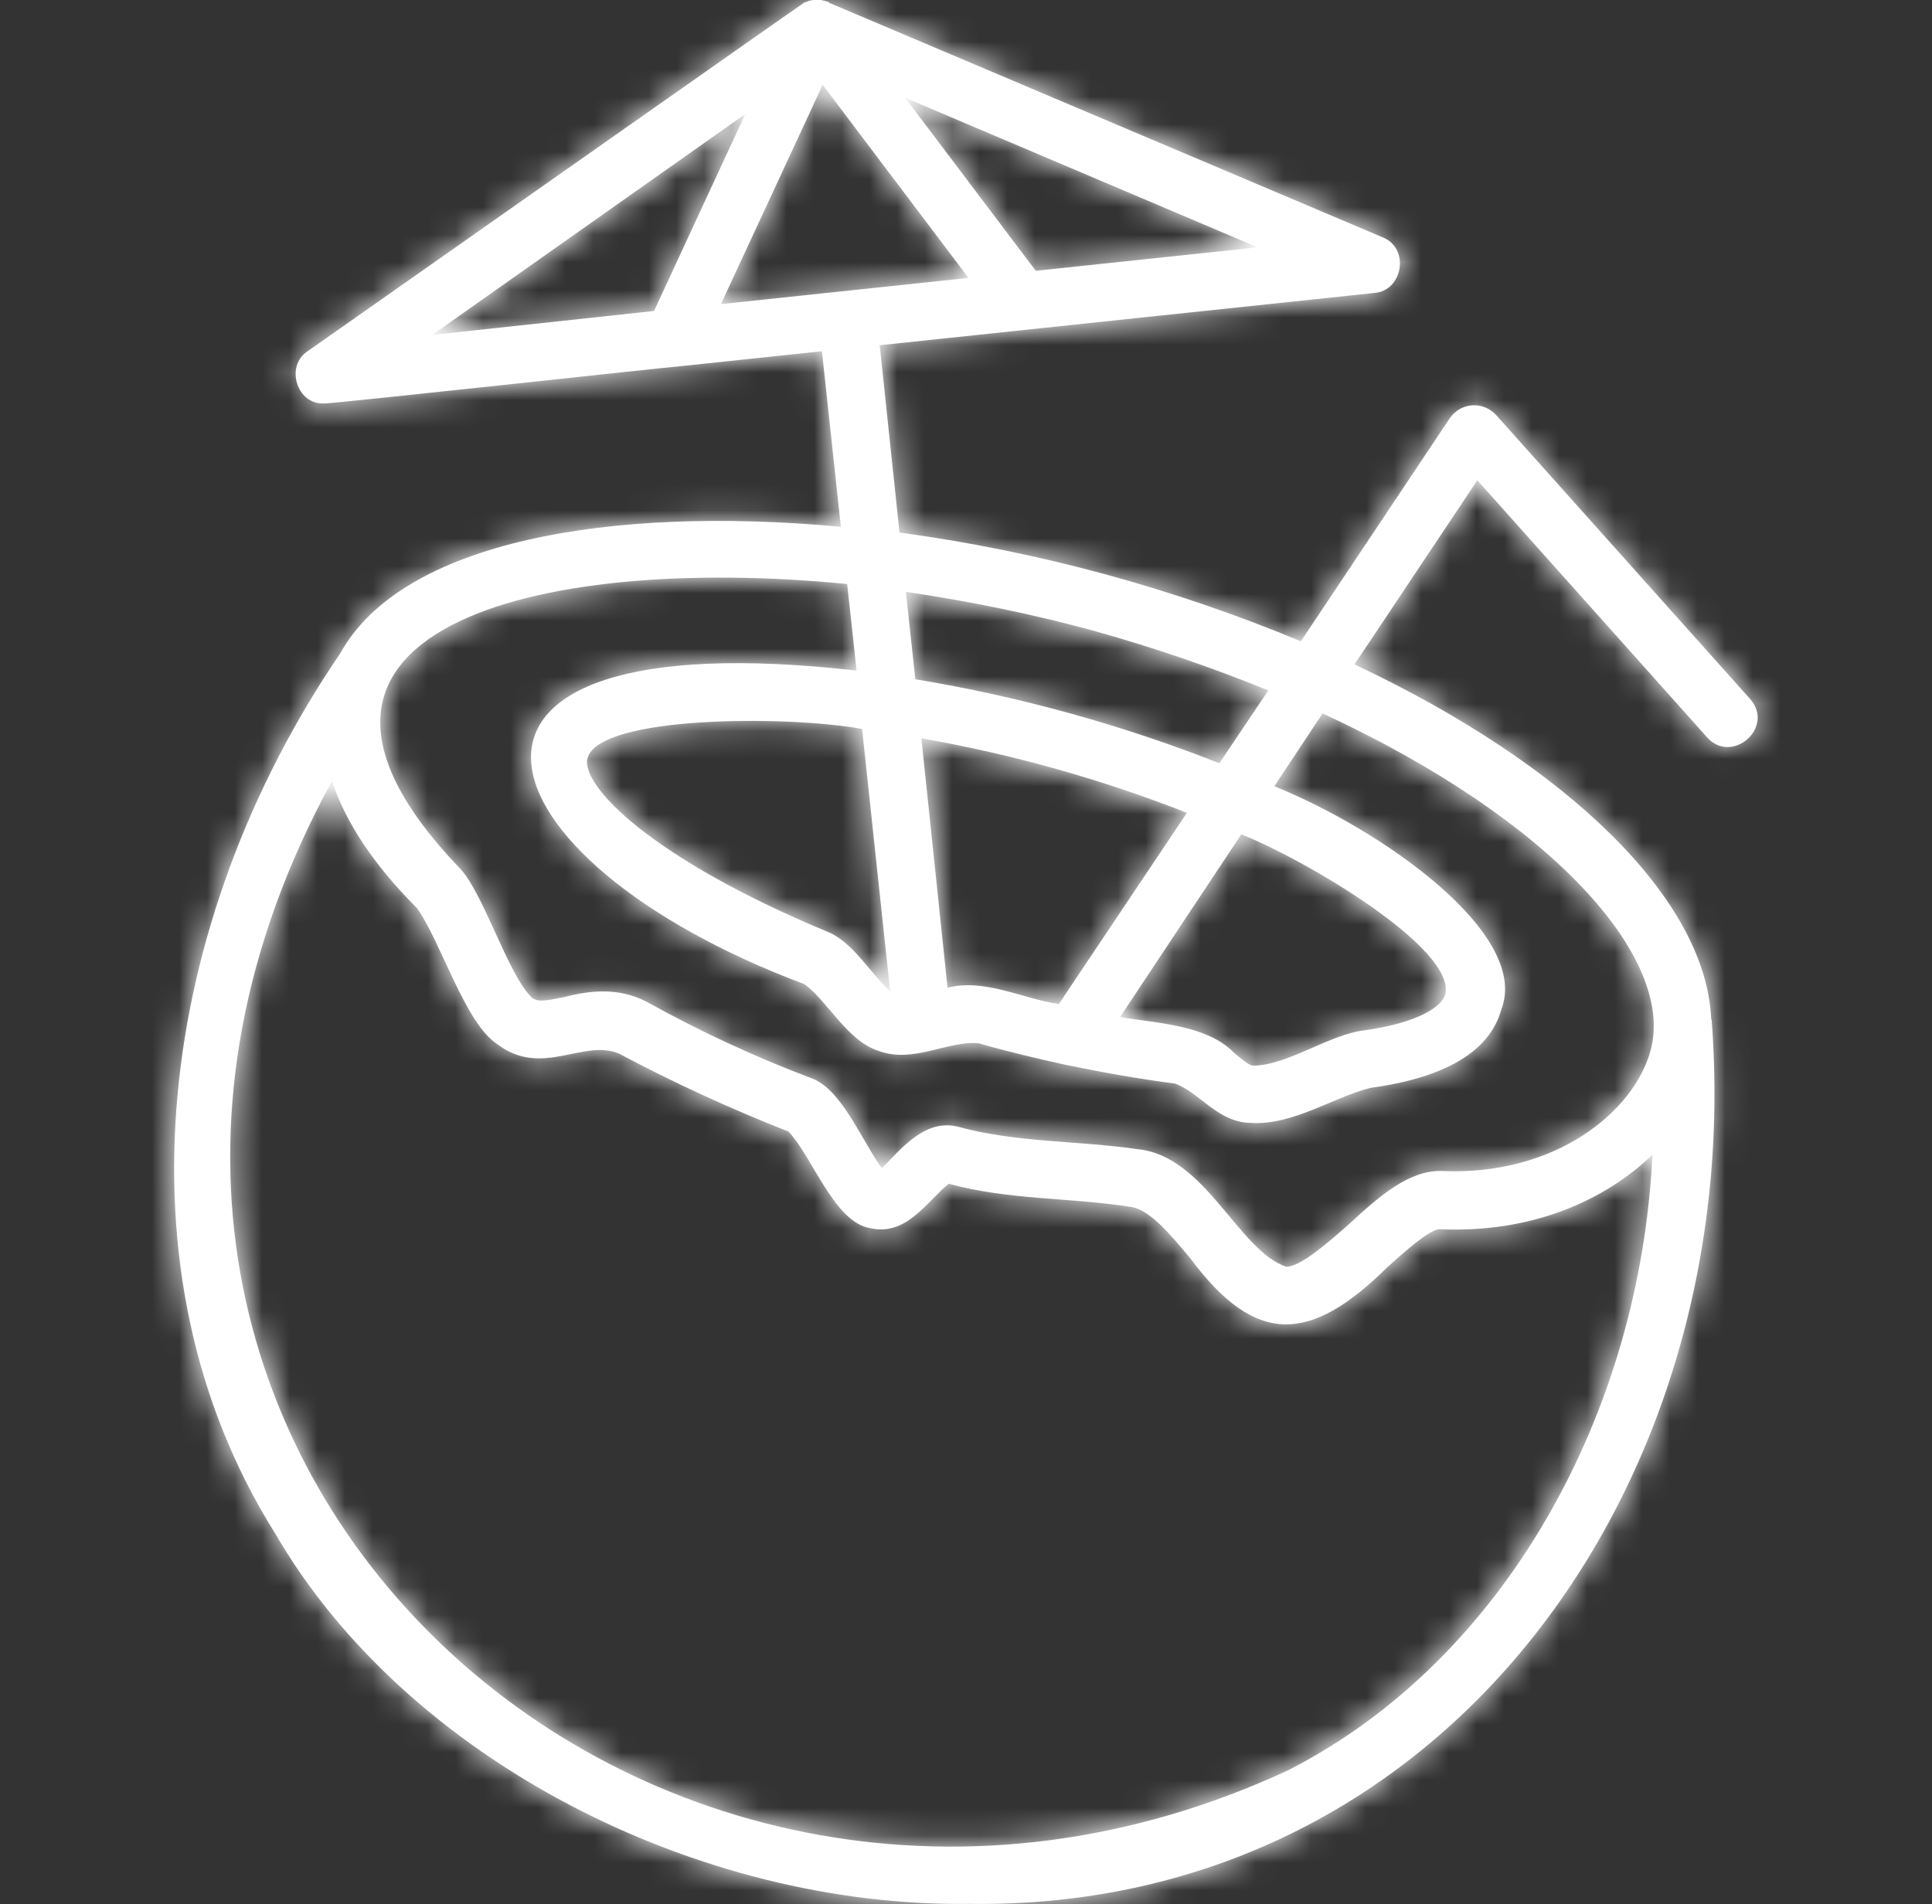 <svg width="70" height="69" viewBox="0 0 70 69" fill="none" xmlns="http://www.w3.org/2000/svg">
<rect x="0" y="0" width="70" height="69" fill="#333333" stroke="none"/>
<g id="Vacation" clip-path="url(#clip0_518_51663)">
<g id="Group">
<g id="Layer 2">
<g id="Layer 1">
<mask id="path-1-inside-1_518_51663" fill="white">
<path d="M63.41 25.327L54.195 15.025C54.086 14.908 53.951 14.817 53.802 14.759C53.653 14.7 53.493 14.676 53.334 14.688C53.174 14.7 53.019 14.748 52.88 14.827C52.742 14.907 52.622 15.017 52.532 15.149L47.133 23.238C42.477 21.3 37.588 19.974 32.591 19.296L31.873 12.51L49.8 10.615C50.833 10.532 51.091 8.991 50.094 8.598L30.029 0.096C30.029 0.096 30.029 0.065 30.014 0.065H29.985C29.905 0.031 29.846 0.031 29.766 0H29.487C29.398 0.004 29.31 0.026 29.229 0.065C29.182 0.065 29.167 0.096 29.136 0.096C28.994 0.181 11.299 12.626 11.144 12.727C10.331 13.261 10.739 14.666 11.748 14.62C11.872 14.65 24.38 13.28 24.506 13.285L29.781 12.727L30.466 19.089C22.115 18.314 14.573 19.605 12.324 23.68C5.737 33.334 3.987 46.043 9.967 55.56C14.728 63.774 25.289 69.121 35.121 68.987C52.31 69.23 63.304 53.805 62.016 36.957L62 36.923C61.812 32.58 56.8 27.708 49.075 24.075L53.526 17.403L61.845 26.711C62.739 27.729 64.324 26.363 63.41 25.327ZM29.807 3.073L35.09 10.07L26.12 11.02L29.807 3.073ZM37.528 9.812L32.792 3.54L45.566 8.962L37.528 9.812ZM27.003 4.131L23.698 11.268L15.66 12.136L27.003 4.131ZM39.699 22.877C41.822 23.472 43.91 24.186 45.953 25.017L44.181 27.656C40.626 26.256 36.933 25.236 33.164 24.612L32.821 21.447C35.14 21.783 37.437 22.259 39.699 22.874V22.877ZM38.364 36.381C37.053 36.195 35.687 35.444 34.331 35.79L33.383 26.753C36.673 27.328 39.896 28.233 43.004 29.453L38.364 36.381ZM44.974 30.233C47.298 31.15 52.775 34.383 52.364 36.038C52.24 36.474 51.385 37.07 49.382 37.342C48.153 37.496 46.621 38.617 45.392 38.614C45.269 38.614 44.93 38.336 44.711 38.147C43.735 37.143 41.956 37.081 40.58 36.856L44.974 30.233ZM32.252 35.914C31.498 35.237 30.894 34.106 29.929 33.74C23.59 31.098 21.028 28.462 21.287 27.47C21.71 25.921 28.555 25.921 31.235 26.414L32.252 35.914ZM46.712 64.128C23.52 74.936 -1.162 52.447 12.027 28.304C12.523 29.797 13.551 31.351 15.102 32.9C15.965 34.086 16.848 37.086 18.02 37.837C19.631 39.064 21.137 37.631 22.428 38.178C24.42 39.236 26.471 40.179 28.57 41.003C29.412 41.894 30.187 44.158 31.411 44.476C32.815 44.871 33.549 43.556 34.375 42.893C36.565 43.492 38.808 43.391 40.969 43.732C41.654 43.825 42.397 44.724 43.128 45.596C45.504 48.798 47.489 48.669 50.278 45.906C50.853 45.39 51.801 44.54 52.157 44.54C55.478 44.695 58.148 43.508 59.87 41.84C59.431 51.156 54.551 60.11 46.712 64.125V64.128ZM59.798 38.085C59.175 40.319 56.32 42.614 52.24 42.431C51.06 42.397 49.989 43.329 48.883 44.352C48.14 45.005 47.13 45.901 46.601 45.901C44.868 45.318 43.673 41.876 41.215 41.641C39.079 41.328 36.825 41.408 34.734 40.833C33.528 40.517 32.668 41.607 31.953 42.333C31.204 41.3 30.491 39.467 29.407 39.072C27.356 38.297 25.364 37.374 23.448 36.309C22.317 35.717 21.23 35.937 20.455 36.123C19.74 36.278 19.492 36.309 19.275 36.154C18.384 35.304 17.496 32.26 16.605 31.405C8.485 22.885 19.306 20.044 30.695 21.162L31.036 24.3C14.212 22.384 17.039 31.124 29.144 35.661C29.978 36.255 30.693 37.726 31.845 38.083C33.092 38.545 34.359 37.695 35.459 37.804C36.513 38.106 37.543 38.349 38.578 38.578C39.931 38.857 41.266 39.095 42.568 39.263C43.456 39.572 44.117 40.675 45.315 40.688C46.838 40.794 48.357 39.727 49.676 39.417C52.392 39.043 53.975 38.083 54.391 36.593C55.478 33.846 50.045 30.05 46.17 28.49L47.92 25.851C56.24 29.694 60.725 34.731 59.798 38.085Z"/>
</mask>
<path d="M63.41 25.327L54.195 15.025C54.086 14.908 53.951 14.817 53.802 14.759C53.653 14.7 53.493 14.676 53.334 14.688C53.174 14.7 53.019 14.748 52.88 14.827C52.742 14.907 52.622 15.017 52.532 15.149L47.133 23.238C42.477 21.3 37.588 19.974 32.591 19.296L31.873 12.51L49.8 10.615C50.833 10.532 51.091 8.991 50.094 8.598L30.029 0.096C30.029 0.096 30.029 0.065 30.014 0.065H29.985C29.905 0.031 29.846 0.031 29.766 0H29.487C29.398 0.004 29.31 0.026 29.229 0.065C29.182 0.065 29.167 0.096 29.136 0.096C28.994 0.181 11.299 12.626 11.144 12.727C10.331 13.261 10.739 14.666 11.748 14.62C11.872 14.65 24.38 13.28 24.506 13.285L29.781 12.727L30.466 19.089C22.115 18.314 14.573 19.605 12.324 23.68C5.737 33.334 3.987 46.043 9.967 55.56C14.728 63.774 25.289 69.121 35.121 68.987C52.31 69.23 63.304 53.805 62.016 36.957L62 36.923C61.812 32.58 56.8 27.708 49.075 24.075L53.526 17.403L61.845 26.711C62.739 27.729 64.324 26.363 63.41 25.327ZM29.807 3.073L35.09 10.07L26.12 11.02L29.807 3.073ZM37.528 9.812L32.792 3.54L45.566 8.962L37.528 9.812ZM27.003 4.131L23.698 11.268L15.66 12.136L27.003 4.131ZM39.699 22.877C41.822 23.472 43.91 24.186 45.953 25.017L44.181 27.656C40.626 26.256 36.933 25.236 33.164 24.612L32.821 21.447C35.14 21.783 37.437 22.259 39.699 22.874V22.877ZM38.364 36.381C37.053 36.195 35.687 35.444 34.331 35.79L33.383 26.753C36.673 27.328 39.896 28.233 43.004 29.453L38.364 36.381ZM44.974 30.233C47.298 31.15 52.775 34.383 52.364 36.038C52.24 36.474 51.385 37.07 49.382 37.342C48.153 37.496 46.621 38.617 45.392 38.614C45.269 38.614 44.93 38.336 44.711 38.147C43.735 37.143 41.956 37.081 40.58 36.856L44.974 30.233ZM32.252 35.914C31.498 35.237 30.894 34.106 29.929 33.74C23.59 31.098 21.028 28.462 21.287 27.47C21.71 25.921 28.555 25.921 31.235 26.414L32.252 35.914ZM46.712 64.128C23.52 74.936 -1.162 52.447 12.027 28.304C12.523 29.797 13.551 31.351 15.102 32.9C15.965 34.086 16.848 37.086 18.02 37.837C19.631 39.064 21.137 37.631 22.428 38.178C24.42 39.236 26.471 40.179 28.57 41.003C29.412 41.894 30.187 44.158 31.411 44.476C32.815 44.871 33.549 43.556 34.375 42.893C36.565 43.492 38.808 43.391 40.969 43.732C41.654 43.825 42.397 44.724 43.128 45.596C45.504 48.798 47.489 48.669 50.278 45.906C50.853 45.39 51.801 44.54 52.157 44.54C55.478 44.695 58.148 43.508 59.87 41.84C59.431 51.156 54.551 60.11 46.712 64.125V64.128ZM59.798 38.085C59.175 40.319 56.32 42.614 52.24 42.431C51.06 42.397 49.989 43.329 48.883 44.352C48.14 45.005 47.13 45.901 46.601 45.901C44.868 45.318 43.673 41.876 41.215 41.641C39.079 41.328 36.825 41.408 34.734 40.833C33.528 40.517 32.668 41.607 31.953 42.333C31.204 41.3 30.491 39.467 29.407 39.072C27.356 38.297 25.364 37.374 23.448 36.309C22.317 35.717 21.23 35.937 20.455 36.123C19.74 36.278 19.492 36.309 19.275 36.154C18.384 35.304 17.496 32.26 16.605 31.405C8.485 22.885 19.306 20.044 30.695 21.162L31.036 24.3C14.212 22.384 17.039 31.124 29.144 35.661C29.978 36.255 30.693 37.726 31.845 38.083C33.092 38.545 34.359 37.695 35.459 37.804C36.513 38.106 37.543 38.349 38.578 38.578C39.931 38.857 41.266 39.095 42.568 39.263C43.456 39.572 44.117 40.675 45.315 40.688C46.838 40.794 48.357 39.727 49.676 39.417C52.392 39.043 53.975 38.083 54.391 36.593C55.478 33.846 50.045 30.05 46.17 28.49L47.92 25.851C56.24 29.694 60.725 34.731 59.798 38.085Z" fill="white"/>
<path d="M63.41 25.327L67.158 22.018L67.147 22.006L67.137 21.994L63.41 25.327ZM54.195 15.025L57.921 11.691L57.886 11.653L57.851 11.614L54.195 15.025ZM52.532 15.149L48.41 12.318L48.392 12.345L48.373 12.373L52.532 15.149ZM47.133 23.238L45.211 27.854L49.008 29.435L51.292 26.014L47.133 23.238ZM32.591 19.296L27.618 19.822L28.031 23.722L31.918 24.25L32.591 19.296ZM31.873 12.51L31.347 7.538L26.375 8.063L26.901 13.036L31.873 12.51ZM49.8 10.615L49.401 5.631L49.338 5.636L49.274 5.643L49.8 10.615ZM50.094 8.598L48.144 13.202L48.203 13.227L48.262 13.251L50.094 8.598ZM30.029 0.096L25.029 0.095L25.029 3.407L28.078 4.699L30.029 0.096ZM29.985 0.065L28.052 4.676L28.98 5.065H29.985V0.065ZM29.766 0L31.571 -4.663L30.7 -5H29.766V0ZM29.487 0V-5H29.368L29.248 -4.994L29.487 0ZM29.229 0.065V5.065H30.353L31.369 4.584L29.229 0.065ZM29.136 0.096V-4.904H27.751L26.563 -4.192L29.136 0.096ZM11.144 12.727L8.419 8.535L8.409 8.541L8.398 8.548L11.144 12.727ZM11.748 14.62L12.961 9.769L12.25 9.591L11.518 9.625L11.748 14.62ZM24.506 13.285L24.302 18.28L24.668 18.295L25.032 18.257L24.506 13.285ZM29.781 12.727L34.753 12.192L34.219 7.23L29.256 7.755L29.781 12.727ZM30.466 19.089L30.004 24.068L36.091 24.632L35.437 18.554L30.466 19.089ZM12.324 23.68L16.454 26.498L16.588 26.303L16.702 26.096L12.324 23.68ZM9.967 55.56L14.293 53.053L14.248 52.976L14.2 52.9L9.967 55.56ZM35.121 68.987L35.192 63.988L35.122 63.987L35.053 63.988L35.121 68.987ZM62.016 36.957L67.001 36.576L66.933 35.678L66.555 34.861L62.016 36.957ZM62 36.923L57.005 37.14L57.048 38.124L57.461 39.019L62 36.923ZM49.075 24.075L44.915 21.3L41.693 26.129L46.947 28.6L49.075 24.075ZM53.526 17.403L57.254 14.071L52.951 9.256L49.367 14.628L53.526 17.403ZM61.845 26.711L65.602 23.412L65.588 23.396L65.573 23.379L61.845 26.711ZM29.807 3.073L33.798 0.06L28.778 -6.589L25.272 0.968L29.807 3.073ZM35.09 10.07L35.617 15.042L44.406 14.111L39.081 7.057L35.09 10.07ZM26.12 11.02L21.584 8.916L17.87 16.922L26.647 15.992L26.12 11.02ZM37.528 9.812L33.537 12.825L35.241 15.081L38.053 14.784L37.528 9.812ZM32.792 3.54L34.746 -1.062L17.536 -8.368L28.802 6.553L32.792 3.54ZM45.566 8.962L46.091 13.935L65.294 11.905L47.519 4.36L45.566 8.962ZM27.003 4.131L31.54 6.232L39.398 -10.735L24.12 0.046L27.003 4.131ZM23.698 11.268L24.235 16.239L27.047 15.936L28.235 13.369L23.698 11.268ZM15.66 12.136L12.777 8.05L-2.991 19.178L16.197 17.107L15.66 12.136ZM39.699 22.877H34.699V26.669L38.35 27.692L39.699 22.877ZM45.953 25.017L50.104 27.804L53.529 22.702L47.837 20.386L45.953 25.017ZM44.181 27.656L42.35 32.309L46.092 33.782L48.333 30.443L44.181 27.656ZM33.164 24.612L28.193 25.151L28.602 28.925L32.347 29.545L33.164 24.612ZM32.821 21.447L33.538 16.498L27.154 15.573L27.85 21.986L32.821 21.447ZM39.699 22.874H44.699V19.052L41.011 18.049L39.699 22.874ZM38.364 36.381L37.663 41.331L40.771 41.772L42.518 39.163L38.364 36.381ZM34.331 35.79L29.358 36.311L29.962 42.065L35.568 40.634L34.331 35.79ZM33.383 26.753L34.245 21.827L27.72 20.685L28.411 27.274L33.383 26.753ZM43.004 29.453L47.158 32.236L50.618 27.071L44.831 24.799L43.004 29.453ZM44.974 30.233L46.809 25.582L43.045 24.097L40.808 27.469L44.974 30.233ZM52.364 36.038L57.174 37.404L57.197 37.323L57.217 37.241L52.364 36.038ZM49.382 37.342L50.007 42.302L50.03 42.299L50.052 42.296L49.382 37.342ZM45.392 38.614L45.403 33.614H45.392V38.614ZM44.711 38.147L41.125 41.632L41.282 41.793L41.453 41.94L44.711 38.147ZM40.58 36.856L36.413 34.092L32.132 40.544L39.774 41.791L40.58 36.856ZM32.252 35.914L28.913 39.635L38.611 48.337L37.224 35.381L32.252 35.914ZM29.929 33.74L28.005 38.355L28.079 38.386L28.154 38.414L29.929 33.74ZM21.287 27.47L16.463 26.152L16.456 26.181L16.448 26.21L21.287 27.47ZM31.235 26.414L36.207 25.882L35.809 22.172L32.14 21.497L31.235 26.414ZM46.712 64.128L48.824 68.66L51.712 67.314V64.128H46.712ZM12.027 28.304L16.772 26.728L13.149 15.822L7.639 25.907L12.027 28.304ZM15.102 32.9L19.145 29.959L18.914 29.64L18.635 29.362L15.102 32.9ZM18.02 37.837L21.049 33.859L20.888 33.737L20.718 33.628L18.02 37.837ZM22.428 38.178L24.772 33.762L24.58 33.66L24.38 33.575L22.428 38.178ZM28.57 41.003L32.205 37.569L31.437 36.757L30.397 36.349L28.57 41.003ZM31.411 44.476L32.764 39.663L32.716 39.649L32.667 39.636L31.411 44.476ZM34.375 42.893L35.694 38.07L33.233 37.397L31.244 38.995L34.375 42.893ZM40.969 43.732L40.191 48.671L40.243 48.679L40.296 48.687L40.969 43.732ZM43.128 45.596L47.144 42.617L47.056 42.499L46.962 42.386L43.128 45.596ZM50.278 45.906L46.939 42.184L46.847 42.267L46.759 42.354L50.278 45.906ZM52.157 44.54L52.391 39.546L52.274 39.54H52.157V44.54ZM59.87 41.84L64.865 42.075L65.459 29.466L56.392 38.248L59.87 41.84ZM46.712 64.125L44.432 59.675L41.712 61.068V64.125H46.712ZM59.798 38.085L64.614 39.427L64.617 39.417L59.798 38.085ZM52.24 42.431L52.465 37.436L52.423 37.434L52.382 37.433L52.24 42.431ZM48.883 44.352L52.183 48.108L52.232 48.066L52.279 48.022L48.883 44.352ZM46.601 45.901L45.005 50.639L45.782 50.901H46.601V45.901ZM41.215 41.641L40.491 46.588L40.614 46.606L40.739 46.618L41.215 41.641ZM34.734 40.833L36.061 36.012L36.029 36.003L35.998 35.995L34.734 40.833ZM31.953 42.333L27.905 45.267L31.37 50.047L35.514 45.843L31.953 42.333ZM29.407 39.072L27.641 43.749L27.669 43.76L27.696 43.77L29.407 39.072ZM23.448 36.309L25.877 31.939L25.821 31.907L25.764 31.878L23.448 36.309ZM20.455 36.123L21.514 41.01L21.568 40.998L21.622 40.985L20.455 36.123ZM19.275 36.154L15.824 39.772L16.081 40.017L16.369 40.222L19.275 36.154ZM16.605 31.405L12.986 34.855L13.063 34.936L13.144 35.013L16.605 31.405ZM30.695 21.162L35.666 20.622L35.227 16.583L31.184 16.186L30.695 21.162ZM31.036 24.3L30.471 29.267L36.682 29.975L36.007 23.76L31.036 24.3ZM29.144 35.661L32.044 31.588L31.511 31.208L30.898 30.979L29.144 35.661ZM31.845 38.083L33.582 33.394L33.453 33.346L33.322 33.306L31.845 38.083ZM35.459 37.804L36.838 32.997L36.401 32.872L35.95 32.828L35.459 37.804ZM38.578 38.578L37.495 43.46L37.532 43.468L37.569 43.475L38.578 38.578ZM42.568 39.263L44.215 34.542L43.723 34.37L43.207 34.304L42.568 39.263ZM45.315 40.688L45.662 35.7L45.515 35.69L45.369 35.688L45.315 40.688ZM49.676 39.417L48.993 34.464L48.761 34.496L48.533 34.55L49.676 39.417ZM54.391 36.593L49.742 34.753L49.645 34.997L49.575 35.249L54.391 36.593ZM46.17 28.49L42.003 25.726L38.612 30.839L44.303 33.129L46.17 28.49ZM47.92 25.851L50.017 21.312L46.124 19.514L43.754 23.087L47.92 25.851ZM67.137 21.994L57.921 11.691L50.468 18.358L59.683 28.661L67.137 21.994ZM57.851 11.614C57.231 10.95 56.47 10.433 55.624 10.102L51.981 19.415C51.433 19.201 50.94 18.866 50.538 18.435L57.851 11.614ZM55.624 10.102C54.778 9.771 53.868 9.634 52.962 9.702L53.705 19.674C53.118 19.718 52.529 19.629 51.981 19.415L55.624 10.102ZM52.962 9.702C52.056 9.769 51.176 10.04 50.389 10.492L55.372 19.162C54.862 19.456 54.292 19.631 53.705 19.674L52.962 9.702ZM50.389 10.492C49.601 10.945 48.925 11.569 48.41 12.318L56.653 17.98C56.32 18.465 55.882 18.869 55.372 19.162L50.389 10.492ZM48.373 12.373L42.974 20.463L51.292 26.014L56.691 17.924L48.373 12.373ZM49.055 18.622C43.999 16.517 38.691 15.078 33.264 14.341L31.918 24.25C36.486 24.871 40.955 26.082 45.211 27.854L49.055 18.622ZM37.563 18.77L36.845 11.984L26.901 13.036L27.618 19.822L37.563 18.77ZM32.398 17.482L50.326 15.587L49.274 5.643L31.347 7.538L32.398 17.482ZM50.199 15.599C53.54 15.332 55.311 12.667 55.649 10.49C55.996 8.258 55.059 5.179 51.926 3.946L48.262 13.251C46.127 12.409 45.559 10.298 45.767 8.955C45.967 7.668 47.093 5.815 49.401 5.631L50.199 15.599ZM52.045 3.994L31.98 -4.508L28.078 4.699L48.144 13.202L52.045 3.994ZM30.029 0.096C35.029 0.096 35.029 0.094 35.029 0.093C35.029 0.093 35.029 0.092 35.029 0.091C35.029 0.089 35.029 0.087 35.029 0.086C35.029 0.083 35.029 0.079 35.029 0.076C35.029 0.069 35.029 0.062 35.029 0.055C35.029 0.041 35.029 0.027 35.029 0.012C35.028 -0.018 35.027 -0.05 35.026 -0.084C35.024 -0.152 35.019 -0.233 35.012 -0.324C34.998 -0.486 34.967 -0.778 34.878 -1.133C34.807 -1.417 34.602 -2.158 34.023 -2.931C33.338 -3.843 31.982 -4.935 30.014 -4.935V5.065C29.139 5.065 28.286 4.834 27.538 4.407C26.823 3.998 26.336 3.487 26.023 3.069C25.448 2.303 25.246 1.569 25.177 1.293C25.09 0.945 25.059 0.661 25.046 0.506C25.039 0.417 25.035 0.338 25.032 0.273C25.031 0.239 25.03 0.208 25.03 0.178C25.03 0.164 25.03 0.149 25.029 0.136C25.029 0.129 25.029 0.122 25.029 0.115C25.029 0.112 25.029 0.109 25.029 0.105C25.029 0.104 25.029 0.102 25.029 0.1C25.029 0.099 25.029 0.098 25.029 0.098C25.029 0.097 25.029 0.095 30.029 0.096ZM30.014 -4.935H29.985V5.065H30.014V-4.935ZM31.919 -4.546C31.458 -4.74 31.067 -4.825 31.003 -4.84C30.919 -4.859 31.227 -4.796 31.571 -4.663L27.961 4.663C28.069 4.705 28.171 4.74 28.267 4.771C28.362 4.802 28.447 4.826 28.519 4.845C28.59 4.865 28.649 4.879 28.687 4.888C28.706 4.893 28.722 4.896 28.732 4.899C28.736 4.9 28.741 4.901 28.743 4.901C28.747 4.902 28.747 4.902 28.748 4.903C28.753 4.904 28.729 4.898 28.697 4.89C28.663 4.882 28.61 4.868 28.545 4.849C28.48 4.831 28.403 4.807 28.319 4.778C28.233 4.748 28.144 4.714 28.052 4.676L31.919 -4.546ZM29.766 -5H29.487V5H29.766V-5ZM29.248 -4.994C28.5 -4.959 27.766 -4.775 27.089 -4.454L31.369 4.584C30.853 4.828 30.295 4.967 29.726 4.994L29.248 -4.994ZM29.229 -4.935C28.942 -4.935 28.653 -4.911 28.366 -4.862C28.079 -4.813 27.815 -4.742 27.578 -4.66C27.342 -4.579 27.145 -4.493 26.995 -4.419C26.921 -4.383 26.857 -4.35 26.807 -4.323C26.758 -4.297 26.719 -4.274 26.696 -4.261C26.684 -4.255 26.675 -4.249 26.67 -4.246C26.668 -4.245 26.666 -4.244 26.665 -4.243C26.664 -4.243 26.665 -4.243 26.665 -4.244C26.666 -4.244 26.69 -4.258 26.721 -4.275C26.754 -4.294 26.806 -4.323 26.872 -4.356C26.938 -4.39 27.024 -4.433 27.126 -4.478C27.331 -4.57 27.615 -4.679 27.964 -4.764C28.139 -4.806 28.326 -4.842 28.525 -4.867C28.724 -4.891 28.928 -4.904 29.136 -4.904V5.096C29.347 5.096 29.555 5.082 29.758 5.057C29.96 5.032 30.151 4.996 30.33 4.952C30.686 4.866 30.976 4.754 31.188 4.66C31.293 4.613 31.383 4.569 31.452 4.533C31.521 4.498 31.576 4.467 31.612 4.447C31.646 4.428 31.674 4.412 31.678 4.409C31.679 4.409 31.68 4.408 31.68 4.408C31.68 4.408 31.68 4.408 31.68 4.408C31.681 4.408 31.681 4.408 31.681 4.408C31.681 4.408 31.68 4.408 31.678 4.409C31.675 4.411 31.667 4.416 31.657 4.421C31.638 4.432 31.602 4.453 31.556 4.477C31.51 4.502 31.45 4.534 31.379 4.568C31.236 4.638 31.048 4.721 30.821 4.799C30.591 4.878 30.337 4.946 30.059 4.994C29.782 5.041 29.504 5.065 29.229 5.065V-4.935ZM26.563 -4.192C26.481 -4.142 26.417 -4.101 26.405 -4.093C26.381 -4.077 26.362 -4.064 26.351 -4.057C26.328 -4.042 26.309 -4.029 26.298 -4.021C26.274 -4.005 26.249 -3.988 26.227 -3.973C26.182 -3.941 26.122 -3.9 26.052 -3.851C25.91 -3.752 25.709 -3.611 25.46 -3.437C24.96 -3.086 24.255 -2.592 23.414 -2.001C21.731 -0.82 19.5 0.747 17.27 2.314C12.712 5.517 8.396 8.55 8.419 8.535L13.869 16.919C14.048 16.803 18.656 13.563 23.02 10.496C25.25 8.929 27.479 7.363 29.16 6.183C30 5.593 30.701 5.101 31.197 4.754C31.445 4.58 31.639 4.444 31.773 4.351C32.058 4.152 31.895 4.271 31.708 4.383L26.563 -4.192ZM8.398 8.548C5.727 10.304 5.359 13.326 5.983 15.358C6.626 17.454 8.713 19.765 11.978 19.614L11.518 9.625C13.774 9.521 15.152 11.152 15.543 12.424C15.913 13.632 15.748 15.685 13.89 16.905L8.398 8.548ZM10.536 19.47C10.902 19.562 11.197 19.59 11.297 19.599C11.433 19.612 11.543 19.616 11.607 19.618C11.735 19.622 11.837 19.62 11.883 19.619C11.984 19.616 12.067 19.611 12.104 19.609C12.188 19.604 12.272 19.597 12.333 19.592C12.463 19.581 12.63 19.565 12.812 19.547C13.183 19.511 13.696 19.459 14.294 19.396C15.494 19.271 17.08 19.102 18.659 18.933C20.243 18.764 21.816 18.594 23.008 18.467C23.604 18.404 24.098 18.351 24.445 18.315C24.62 18.297 24.751 18.283 24.836 18.275C24.856 18.273 24.872 18.271 24.885 18.27C24.898 18.269 24.903 18.268 24.903 18.268C24.903 18.268 24.899 18.269 24.893 18.269C24.887 18.27 24.874 18.271 24.857 18.272C24.843 18.273 24.805 18.276 24.755 18.278C24.73 18.28 24.685 18.282 24.629 18.283C24.589 18.284 24.464 18.287 24.302 18.28L24.71 8.289C24.548 8.282 24.421 8.285 24.38 8.286C24.322 8.288 24.275 8.29 24.247 8.291C24.192 8.294 24.148 8.297 24.126 8.299C24.079 8.302 24.038 8.306 24.015 8.308C23.963 8.312 23.905 8.318 23.851 8.323C23.739 8.334 23.588 8.35 23.409 8.369C23.047 8.406 22.543 8.46 21.946 8.524C20.754 8.651 19.168 8.822 17.594 8.99C16.015 9.159 14.442 9.327 13.259 9.45C12.665 9.512 12.179 9.562 11.842 9.594C11.67 9.611 11.555 9.622 11.489 9.627C11.451 9.631 11.457 9.63 11.488 9.628C11.497 9.627 11.558 9.623 11.643 9.621C11.681 9.62 11.777 9.619 11.9 9.622C11.961 9.624 12.069 9.628 12.204 9.64C12.302 9.649 12.595 9.677 12.961 9.769L10.536 19.47ZM25.032 18.257L30.307 17.699L29.256 7.755L23.981 8.312L25.032 18.257ZM24.81 13.262L25.494 19.624L35.437 18.554L34.753 12.192L24.81 13.262ZM30.927 14.11C26.419 13.692 21.88 13.802 17.991 14.692C14.289 15.54 10.104 17.355 7.947 21.264L16.702 26.096C16.793 25.93 17.505 25.062 20.223 24.44C22.755 23.86 26.162 23.711 30.004 24.068L30.927 14.11ZM8.194 20.862C0.832 31.652 -1.597 46.554 5.733 58.221L14.2 52.9C9.571 45.532 10.643 35.016 16.454 26.498L8.194 20.862ZM5.641 58.068C11.429 68.053 23.803 74.142 35.189 73.987L35.053 63.988C26.774 64.101 18.027 59.495 14.293 53.053L5.641 58.068ZM35.05 73.987C55.944 74.282 68.451 55.533 67.001 36.576L57.03 37.338C58.157 52.077 48.675 64.178 35.192 63.988L35.05 73.987ZM66.555 34.861L66.54 34.828L57.461 39.019L57.476 39.052L66.555 34.861ZM66.996 36.706C66.823 32.736 64.541 29.307 61.878 26.676C59.128 23.959 55.427 21.537 51.202 19.55L46.947 28.6C50.447 30.246 53.115 32.076 54.85 33.79C56.671 35.589 56.989 36.768 57.005 37.14L66.996 36.706ZM53.234 26.85L57.685 20.178L49.367 14.628L44.915 21.3L53.234 26.85ZM49.798 20.735L58.117 30.043L65.573 23.379L57.254 14.071L49.798 20.735ZM58.088 30.011C59.24 31.322 60.873 32.078 62.618 32.07C64.232 32.062 65.614 31.411 66.594 30.556C67.574 29.7 68.419 28.406 68.634 26.778C68.866 25.019 68.298 23.309 67.158 22.018L59.662 28.636C58.979 27.863 58.556 26.712 58.72 25.469C58.867 24.357 59.431 23.534 60.017 23.022C60.603 22.511 61.478 22.075 62.573 22.07C63.798 22.064 64.897 22.609 65.602 23.412L58.088 30.011ZM25.817 6.085L31.1 13.083L39.081 7.057L33.798 0.06L25.817 6.085ZM34.563 5.098L25.593 6.048L26.647 15.992L35.617 15.042L34.563 5.098ZM30.656 13.124L34.343 5.177L25.272 0.968L21.584 8.916L30.656 13.124ZM41.518 6.799L36.782 0.527L28.802 6.553L33.537 12.825L41.518 6.799ZM30.838 8.142L43.612 13.565L47.519 4.36L34.746 -1.062L30.838 8.142ZM45.04 3.99L37.002 4.839L38.053 14.784L46.091 13.935L45.04 3.99ZM22.466 2.03L19.161 9.167L28.235 13.369L31.54 6.232L22.466 2.03ZM23.162 6.297L15.124 7.164L16.197 17.107L24.235 16.239L23.162 6.297ZM18.543 16.221L29.886 8.217L24.12 0.046L12.777 8.05L18.543 16.221ZM38.35 27.692C40.292 28.235 42.201 28.889 44.068 29.649L47.837 20.386C45.62 19.484 43.353 18.708 41.048 18.062L38.35 27.692ZM41.801 22.231L40.03 24.87L48.333 30.443L50.104 27.804L41.801 22.231ZM46.013 23.004C42.131 21.475 38.097 20.361 33.981 19.679L32.347 29.545C35.769 30.111 39.122 31.038 42.35 32.309L46.013 23.004ZM38.135 24.073L37.791 20.907L27.85 21.986L28.193 25.151L38.135 24.073ZM32.103 26.395C34.223 26.702 36.321 27.137 38.387 27.699L41.011 18.049C38.553 17.381 36.058 16.863 33.538 16.498L32.103 26.395ZM34.699 22.874V22.877H44.699V22.874H34.699ZM39.066 31.43C39.071 31.431 39.046 31.428 38.979 31.413C38.911 31.397 38.821 31.374 38.689 31.338C38.522 31.293 37.971 31.133 37.571 31.034C36.674 30.811 35.002 30.458 33.094 30.945L35.568 40.634C35.016 40.775 34.704 40.625 35.157 40.738C35.254 40.762 35.367 40.793 35.521 40.836C35.65 40.872 35.868 40.934 36.053 40.985C36.441 41.091 37.016 41.24 37.663 41.331L39.066 31.43ZM39.304 35.268L38.356 26.231L28.411 27.274L29.358 36.311L39.304 35.268ZM32.521 31.678C35.481 32.196 38.38 33.01 41.177 34.108L44.831 24.799C41.411 23.456 37.865 22.461 34.245 21.827L32.521 31.678ZM38.85 26.671L34.21 33.599L42.518 39.163L47.158 32.236L38.85 26.671ZM43.139 34.884C43.885 35.178 45.489 36.015 46.821 36.95C47.493 37.422 47.859 37.756 47.982 37.894C48.047 37.967 47.891 37.816 47.722 37.45C47.557 37.094 47.193 36.117 47.511 34.834L57.217 37.241C57.638 35.545 57.192 34.104 56.798 33.251C56.398 32.388 55.864 31.706 55.436 31.228C54.576 30.266 53.504 29.424 52.568 28.767C50.683 27.443 48.387 26.204 46.809 25.582L43.139 34.884ZM47.554 34.672C47.845 33.648 48.404 33.026 48.697 32.75C49.016 32.449 49.278 32.311 49.359 32.271C49.515 32.194 49.368 32.298 48.711 32.387L50.052 42.296C51.399 42.114 52.681 41.785 53.797 41.232C54.645 40.812 56.519 39.709 57.174 37.404L47.554 34.672ZM48.756 32.381C47.882 32.491 47.133 32.745 46.645 32.929C46.164 33.111 45.66 33.336 45.398 33.45C45.059 33.597 44.916 33.651 44.841 33.675C44.758 33.702 44.986 33.614 45.403 33.614L45.382 43.614C46.413 43.617 47.293 43.39 47.882 43.202C48.479 43.011 49.026 42.776 49.376 42.624C49.805 42.439 49.99 42.355 50.18 42.283C50.363 42.214 50.267 42.27 50.007 42.302L48.756 32.381ZM45.392 33.614C46.224 33.614 46.841 33.827 47.076 33.914C47.366 34.022 47.579 34.134 47.685 34.193C47.897 34.31 48.028 34.408 48.04 34.416C48.079 34.445 48.062 34.435 47.968 34.354L41.453 41.94C41.579 42.048 41.841 42.272 42.135 42.487C42.274 42.589 42.527 42.768 42.844 42.943C43.003 43.031 43.264 43.166 43.597 43.29C43.875 43.393 44.53 43.614 45.392 43.614V33.614ZM48.297 34.663C46.805 33.127 44.982 32.581 43.911 32.335C43.014 32.13 41.536 31.946 41.385 31.921L39.774 41.791C40.008 41.829 40.234 41.861 40.429 41.888C40.648 41.918 40.786 41.936 40.968 41.962C41.306 42.01 41.521 42.047 41.679 42.083C41.838 42.12 41.838 42.133 41.748 42.091C41.648 42.045 41.398 41.912 41.125 41.632L48.297 34.663ZM44.746 39.621L49.14 32.998L40.808 27.469L36.413 34.092L44.746 39.621ZM35.592 32.192C35.65 32.244 35.639 32.244 35.499 32.082C35.458 32.033 35.105 31.612 34.912 31.395C34.46 30.884 33.391 29.706 31.703 29.065L28.154 38.414C27.758 38.264 27.51 38.077 27.415 37.999C27.329 37.928 27.321 37.906 27.427 38.026C27.477 38.082 27.534 38.149 27.619 38.249C27.691 38.335 27.806 38.472 27.915 38.599C28.131 38.85 28.478 39.245 28.913 39.635L35.592 32.192ZM31.852 29.124C28.969 27.923 27.182 26.817 26.245 26.072C25.759 25.686 25.652 25.516 25.718 25.608C25.751 25.655 25.921 25.9 26.064 26.327C26.201 26.735 26.414 27.62 26.125 28.73L16.448 26.21C15.789 28.742 17.099 30.74 17.555 31.386C18.227 32.334 19.108 33.173 20.022 33.9C21.886 35.382 24.549 36.915 28.005 38.355L31.852 29.124ZM26.11 28.789C25.698 30.293 24.688 31.003 24.398 31.186C24.064 31.397 23.867 31.432 24.003 31.394C24.251 31.324 24.827 31.223 25.728 31.167C27.531 31.053 29.488 31.177 30.33 31.332L32.14 21.497C30.302 21.159 27.497 21.036 25.101 21.186C23.903 21.262 22.52 21.421 21.282 21.771C20.675 21.943 19.854 22.228 19.053 22.734C18.298 23.212 16.98 24.261 16.463 26.152L26.11 28.789ZM26.264 26.947L27.281 36.446L37.224 35.381L36.207 25.882L26.264 26.947ZM44.6 59.596C34.951 64.093 25.209 61.628 19.23 55.755C13.371 50 10.915 40.769 16.415 30.701L7.639 25.907C-0.05 39.982 3.241 54.067 12.223 62.889C21.086 71.595 35.281 74.971 48.824 68.66L44.6 59.596ZM7.282 29.881C8.093 32.322 9.648 34.52 11.57 36.439L18.635 29.362C17.454 28.183 16.953 27.271 16.772 26.728L7.282 29.881ZM11.06 35.842C10.991 35.748 11.044 35.805 11.256 36.243C11.347 36.431 11.443 36.637 11.559 36.888C11.67 37.127 11.801 37.409 11.935 37.691C12.195 38.233 12.551 38.945 12.987 39.623C13.37 40.218 14.116 41.274 15.322 42.047L20.718 33.628C21.338 34.025 21.534 34.424 21.395 34.209C21.309 34.075 21.17 33.822 20.955 33.372C20.852 33.158 20.75 32.937 20.632 32.682C20.519 32.44 20.39 32.161 20.258 31.889C20.026 31.408 19.646 30.646 19.145 29.959L11.06 35.842ZM14.992 41.816C16.126 42.679 17.367 43.146 18.61 43.295C19.754 43.433 20.726 43.276 21.252 43.179C21.469 43.139 21.809 43.069 21.865 43.057C22.004 43.03 22.012 43.032 21.967 43.036C21.866 43.048 21.243 43.107 20.476 42.781L24.38 33.575C22.967 32.976 21.672 33.009 20.875 33.096C20.482 33.139 20.136 33.205 19.916 33.249C19.614 33.309 19.589 33.317 19.436 33.346C19.223 33.385 19.436 33.322 19.805 33.367C20.271 33.423 20.72 33.609 21.049 33.859L14.992 41.816ZM20.083 42.594C22.243 43.741 24.467 44.764 26.744 45.657L30.397 36.349C28.474 35.594 26.596 34.73 24.772 33.762L20.083 42.594ZM24.936 44.437C24.761 44.252 24.739 44.171 24.935 44.491C24.968 44.545 25.428 45.321 25.617 45.62C25.898 46.066 26.345 46.739 26.948 47.372C27.533 47.987 28.587 48.909 30.155 49.315L32.667 39.636C33.622 39.884 34.12 40.403 34.19 40.477C34.277 40.568 34.248 40.56 34.078 40.289C34.002 40.169 33.921 40.034 33.815 39.855C33.719 39.695 33.588 39.472 33.459 39.262C33.328 39.048 33.162 38.785 32.971 38.515C32.785 38.251 32.529 37.912 32.205 37.569L24.936 44.437ZM30.057 49.289C31.272 49.631 32.515 49.634 33.696 49.304C34.813 48.992 35.647 48.445 36.193 48.017C36.715 47.608 37.14 47.17 37.325 46.982C37.603 46.7 37.578 46.734 37.506 46.791L31.244 38.995C30.975 39.211 30.751 39.419 30.589 39.576C30.433 39.727 30.28 39.884 30.196 39.97C29.967 40.202 29.967 40.192 30.026 40.145C30.11 40.08 30.446 39.829 31.004 39.673C31.29 39.593 31.602 39.547 31.926 39.548C32.248 39.55 32.532 39.597 32.764 39.663L30.057 49.289ZM33.055 47.716C34.612 48.142 36.099 48.294 37.267 48.392C38.567 48.501 39.349 48.538 40.191 48.671L41.748 38.793C40.428 38.585 39.008 38.503 38.099 38.427C37.057 38.34 36.327 38.243 35.694 38.07L33.055 47.716ZM40.296 48.687C39.541 48.584 39.038 48.302 38.841 48.179C38.633 48.049 38.543 47.955 38.584 47.993C38.615 48.023 38.689 48.098 38.823 48.251C38.958 48.405 39.1 48.574 39.294 48.806L46.962 42.386C46.655 42.02 46.09 41.332 45.479 40.75C45.014 40.308 43.664 39.052 41.642 38.778L40.296 48.687ZM39.112 48.576C40.545 50.507 42.898 52.917 46.449 52.987C49.773 53.053 52.26 50.98 53.797 49.458L46.759 42.354C46.505 42.605 46.299 42.788 46.136 42.919C45.972 43.051 45.876 43.111 45.843 43.129C45.812 43.147 45.87 43.109 46.011 43.068C46.159 43.025 46.378 42.984 46.647 42.989C46.919 42.994 47.169 43.046 47.376 43.12C47.576 43.191 47.692 43.267 47.724 43.289C47.752 43.309 47.71 43.283 47.601 43.17C47.492 43.058 47.339 42.881 47.144 42.617L39.112 48.576ZM53.616 49.629C53.928 49.349 54.184 49.122 54.384 48.965C54.489 48.883 54.465 48.91 54.344 48.982C54.283 49.018 54.106 49.121 53.841 49.226C53.703 49.281 53.499 49.353 53.242 49.414C52.992 49.474 52.618 49.54 52.157 49.54V39.54C51.212 39.54 50.485 39.799 50.155 39.93C49.768 40.083 49.454 40.256 49.245 40.38C48.828 40.627 48.464 40.9 48.216 41.094C47.709 41.491 47.203 41.947 46.939 42.184L53.616 49.629ZM51.924 49.535C56.601 49.753 60.62 48.074 63.349 45.431L56.392 38.248C55.676 38.941 54.355 39.637 52.391 39.546L51.924 49.535ZM54.876 41.604C54.503 49.52 50.357 56.64 44.432 59.675L48.991 68.575C58.745 63.58 64.359 52.791 64.865 42.075L54.876 41.604ZM41.712 64.125V64.128H51.712V64.125H41.712ZM54.981 36.743C55.065 36.444 55.108 36.642 54.627 36.949C54.215 37.212 53.502 37.482 52.465 37.436L52.016 47.426C57.897 47.69 63.236 44.372 64.614 39.427L54.981 36.743ZM52.382 37.433C50.391 37.376 48.822 38.15 47.825 38.792C46.855 39.417 46.014 40.194 45.488 40.682L52.279 48.022C52.547 47.774 52.748 47.592 52.926 47.443C53.103 47.293 53.202 47.224 53.242 47.198C53.282 47.173 53.201 47.231 53.015 47.296C52.815 47.365 52.497 47.44 52.098 47.429L52.382 37.433ZM45.584 40.595C45.387 40.768 45.221 40.914 45.055 41.055C44.888 41.196 44.766 41.294 44.68 41.357C44.577 41.434 44.615 41.395 44.765 41.317C44.845 41.275 45.024 41.187 45.282 41.104C45.526 41.025 45.989 40.901 46.601 40.901V50.901C47.961 50.901 48.999 50.387 49.388 50.184C49.899 49.918 50.335 49.614 50.643 49.385C51.254 48.932 51.858 48.394 52.183 48.108L45.584 40.595ZM48.197 41.163C48.926 41.408 49.209 41.796 48.972 41.55C48.715 41.284 48.577 41.089 47.981 40.392C47.244 39.53 45.148 36.994 41.691 36.663L40.739 46.618C40.184 46.565 39.863 46.334 39.843 46.319C39.839 46.315 39.883 46.349 39.984 46.451C40.085 46.553 40.209 46.69 40.379 46.888C40.606 47.154 41.245 47.943 41.776 48.494C42.327 49.065 43.41 50.102 45.005 50.639L48.197 41.163ZM41.939 36.693C40.666 36.507 39.26 36.426 38.373 36.353C37.344 36.267 36.639 36.171 36.061 36.012L33.407 45.653C34.919 46.07 36.388 46.222 37.542 46.318C38.839 46.426 39.628 46.462 40.491 46.588L41.939 36.693ZM35.998 35.995C33.458 35.331 31.42 36.294 30.261 37.118C29.334 37.778 28.424 38.79 28.392 38.822L35.514 45.843C35.637 45.718 35.763 45.585 35.842 45.503C35.934 45.407 35.995 45.344 36.048 45.29C36.164 45.175 36.154 45.198 36.058 45.267C35.956 45.339 35.654 45.537 35.171 45.665C34.639 45.806 34.042 45.819 33.47 45.67L35.998 35.995ZM36.001 39.398C36.001 39.398 35.994 39.389 35.979 39.366C35.964 39.343 35.944 39.311 35.917 39.269C35.862 39.18 35.796 39.07 35.708 38.919C35.557 38.661 35.291 38.196 35.018 37.769C34.741 37.336 34.33 36.737 33.785 36.162C33.249 35.596 32.375 34.831 31.118 34.373L27.696 43.77C26.982 43.509 26.603 43.121 26.529 43.043C26.446 42.955 26.464 42.953 26.594 43.157C26.728 43.366 26.848 43.578 27.076 43.967C27.26 44.283 27.556 44.787 27.905 45.267L36.001 39.398ZM31.173 34.394C29.35 33.706 27.58 32.885 25.877 31.939L21.018 40.679C23.148 41.863 25.362 42.889 27.641 43.749L31.173 34.394ZM25.764 31.878C22.881 30.37 20.172 31.049 19.288 31.261L21.622 40.985C21.781 40.947 21.854 40.932 21.9 40.924C21.94 40.918 21.92 40.924 21.859 40.924C21.794 40.925 21.684 40.919 21.544 40.889C21.401 40.858 21.259 40.807 21.131 40.74L25.764 31.878ZM19.397 31.236C19.228 31.273 19.16 31.286 19.137 31.29C19.105 31.295 19.241 31.269 19.461 31.259C19.697 31.249 20.137 31.252 20.679 31.39C21.264 31.538 21.771 31.792 22.181 32.085L16.369 40.222C17.602 41.103 18.9 41.293 19.895 41.25C20.578 41.22 21.251 41.066 21.514 41.01L19.397 31.236ZM22.726 32.535C23.126 32.917 23.214 33.188 23.022 32.826C22.884 32.567 22.727 32.227 22.488 31.705C22.282 31.253 21.995 30.62 21.689 30.043C21.436 29.568 20.906 28.602 20.067 27.797L13.144 35.013C12.75 34.636 12.665 34.371 12.857 34.734C12.995 34.994 13.153 35.336 13.392 35.858C13.598 36.31 13.886 36.944 14.193 37.522C14.445 37.996 14.979 38.966 15.824 39.772L22.726 32.535ZM20.225 27.956C18.487 26.133 18.797 25.628 18.776 26.227C18.74 27.278 17.951 27.468 18.659 27.096C19.402 26.706 20.842 26.282 23.031 26.07C25.141 25.864 27.622 25.885 30.207 26.139L31.184 16.186C28.075 15.881 24.932 15.837 22.063 16.116C19.274 16.388 16.381 16.997 14.009 18.243C11.603 19.506 8.92 21.934 8.782 25.879C8.66 29.372 10.663 32.418 12.986 34.855L20.225 27.956ZM25.725 21.703L26.066 24.84L36.007 23.76L35.666 20.622L25.725 21.703ZM31.602 19.332C27.127 18.822 23.312 18.926 20.396 19.873C18.907 20.357 17.334 21.163 16.116 22.534C14.805 24.008 14.157 25.861 14.247 27.793C14.406 31.21 16.756 33.86 18.756 35.535C20.992 37.408 23.968 39.06 27.389 40.343L30.898 30.979C28.267 29.993 26.35 28.851 25.177 27.869C24.591 27.378 24.289 27.009 24.163 26.817C24.023 26.605 24.211 26.789 24.236 27.328C24.25 27.617 24.212 27.964 24.083 28.328C23.955 28.691 23.768 28.977 23.589 29.178C23.256 29.553 23.062 29.521 23.485 29.384C23.886 29.254 24.632 29.099 25.841 29.047C27.033 28.996 28.561 29.05 30.471 29.267L31.602 19.332ZM26.243 39.734C25.985 39.549 25.887 39.414 26.023 39.566C26.076 39.626 26.14 39.7 26.245 39.825C26.338 39.935 26.474 40.096 26.616 40.258C27.061 40.765 28.329 42.229 30.366 42.859L33.322 33.306C33.825 33.461 34.125 33.69 34.214 33.762C34.292 33.826 34.283 33.834 34.133 33.663C34.062 33.582 33.99 33.496 33.877 33.363C33.777 33.245 33.637 33.08 33.489 32.913C33.219 32.611 32.719 32.069 32.044 31.588L26.243 39.734ZM30.107 42.771C32.212 43.551 34.11 43.114 34.833 42.947C35.412 42.813 35.361 42.813 35.563 42.774C35.651 42.757 35.392 42.821 34.969 42.78L35.95 32.828C34.977 32.732 34.147 32.862 33.648 32.959C33.388 33.01 33.15 33.066 32.983 33.107C32.779 33.156 32.7 33.177 32.581 33.204C32.083 33.319 32.724 33.076 33.582 33.394L30.107 42.771ZM34.081 42.61C35.279 42.953 36.423 43.222 37.495 43.46L39.662 33.697C38.663 33.475 37.747 33.258 36.838 32.997L34.081 42.61ZM37.569 43.475C39.005 43.771 40.468 44.033 41.928 44.221L43.207 34.304C42.065 34.156 40.858 33.943 39.588 33.681L37.569 43.475ZM40.921 43.984C40.484 43.831 40.241 43.643 40.293 43.68C40.311 43.693 40.346 43.719 40.448 43.798C40.529 43.861 40.686 43.984 40.847 44.103C41.481 44.573 43.023 45.663 45.261 45.688L45.369 35.688C46.409 35.699 47.022 36.232 46.804 36.071C46.751 36.032 46.7 35.992 46.575 35.894C46.47 35.814 46.301 35.683 46.113 35.548C45.754 35.291 45.095 34.849 44.215 34.542L40.921 43.984ZM44.968 45.676C46.925 45.812 48.581 45.188 49.419 44.855C49.654 44.762 49.877 44.668 50.056 44.593C50.249 44.511 50.389 44.453 50.523 44.398C50.807 44.284 50.867 44.274 50.819 44.285L48.533 34.55C47.825 34.716 47.201 34.955 46.782 35.125C46.564 35.212 46.347 35.304 46.18 35.374C45.999 35.45 45.858 35.509 45.725 35.562C45.093 35.813 45.228 35.67 45.662 35.7L44.968 45.676ZM50.359 44.371C53.474 43.941 57.93 42.513 59.207 37.937L49.575 35.249C49.66 34.944 49.809 34.666 49.987 34.448C50.156 34.241 50.298 34.151 50.32 34.138C50.337 34.128 50.256 34.179 50.023 34.251C49.793 34.322 49.457 34.4 48.993 34.464L50.359 44.371ZM59.04 38.432C60.053 35.872 59.325 33.511 58.502 31.998C57.689 30.503 56.508 29.269 55.426 28.326C53.238 26.42 50.412 24.808 48.036 23.852L44.303 33.129C45.803 33.732 47.631 34.798 48.856 35.866C49.144 36.116 49.361 36.335 49.514 36.511C49.671 36.693 49.722 36.784 49.718 36.776C49.716 36.773 49.609 36.579 49.558 36.217C49.502 35.819 49.527 35.295 49.742 34.753L59.04 38.432ZM50.336 31.254L52.087 28.616L43.754 23.087L42.003 25.726L50.336 31.254ZM45.824 30.391C49.594 32.132 52.21 34.021 53.697 35.59C55.441 37.432 54.708 37.731 54.978 36.753L64.617 39.417C65.814 35.085 63.302 31.189 60.956 28.713C58.352 25.964 54.566 23.413 50.017 21.312L45.824 30.391Z" fill="white" mask="url(#path-1-inside-1_518_51663)"/>
</g>
</g>
</g>
</g>
<defs>
<clipPath id="clip0_518_51663">
<rect width="69" height="69" fill="white" transform="translate(0.5)"/>
</clipPath>
</defs>
</svg>
